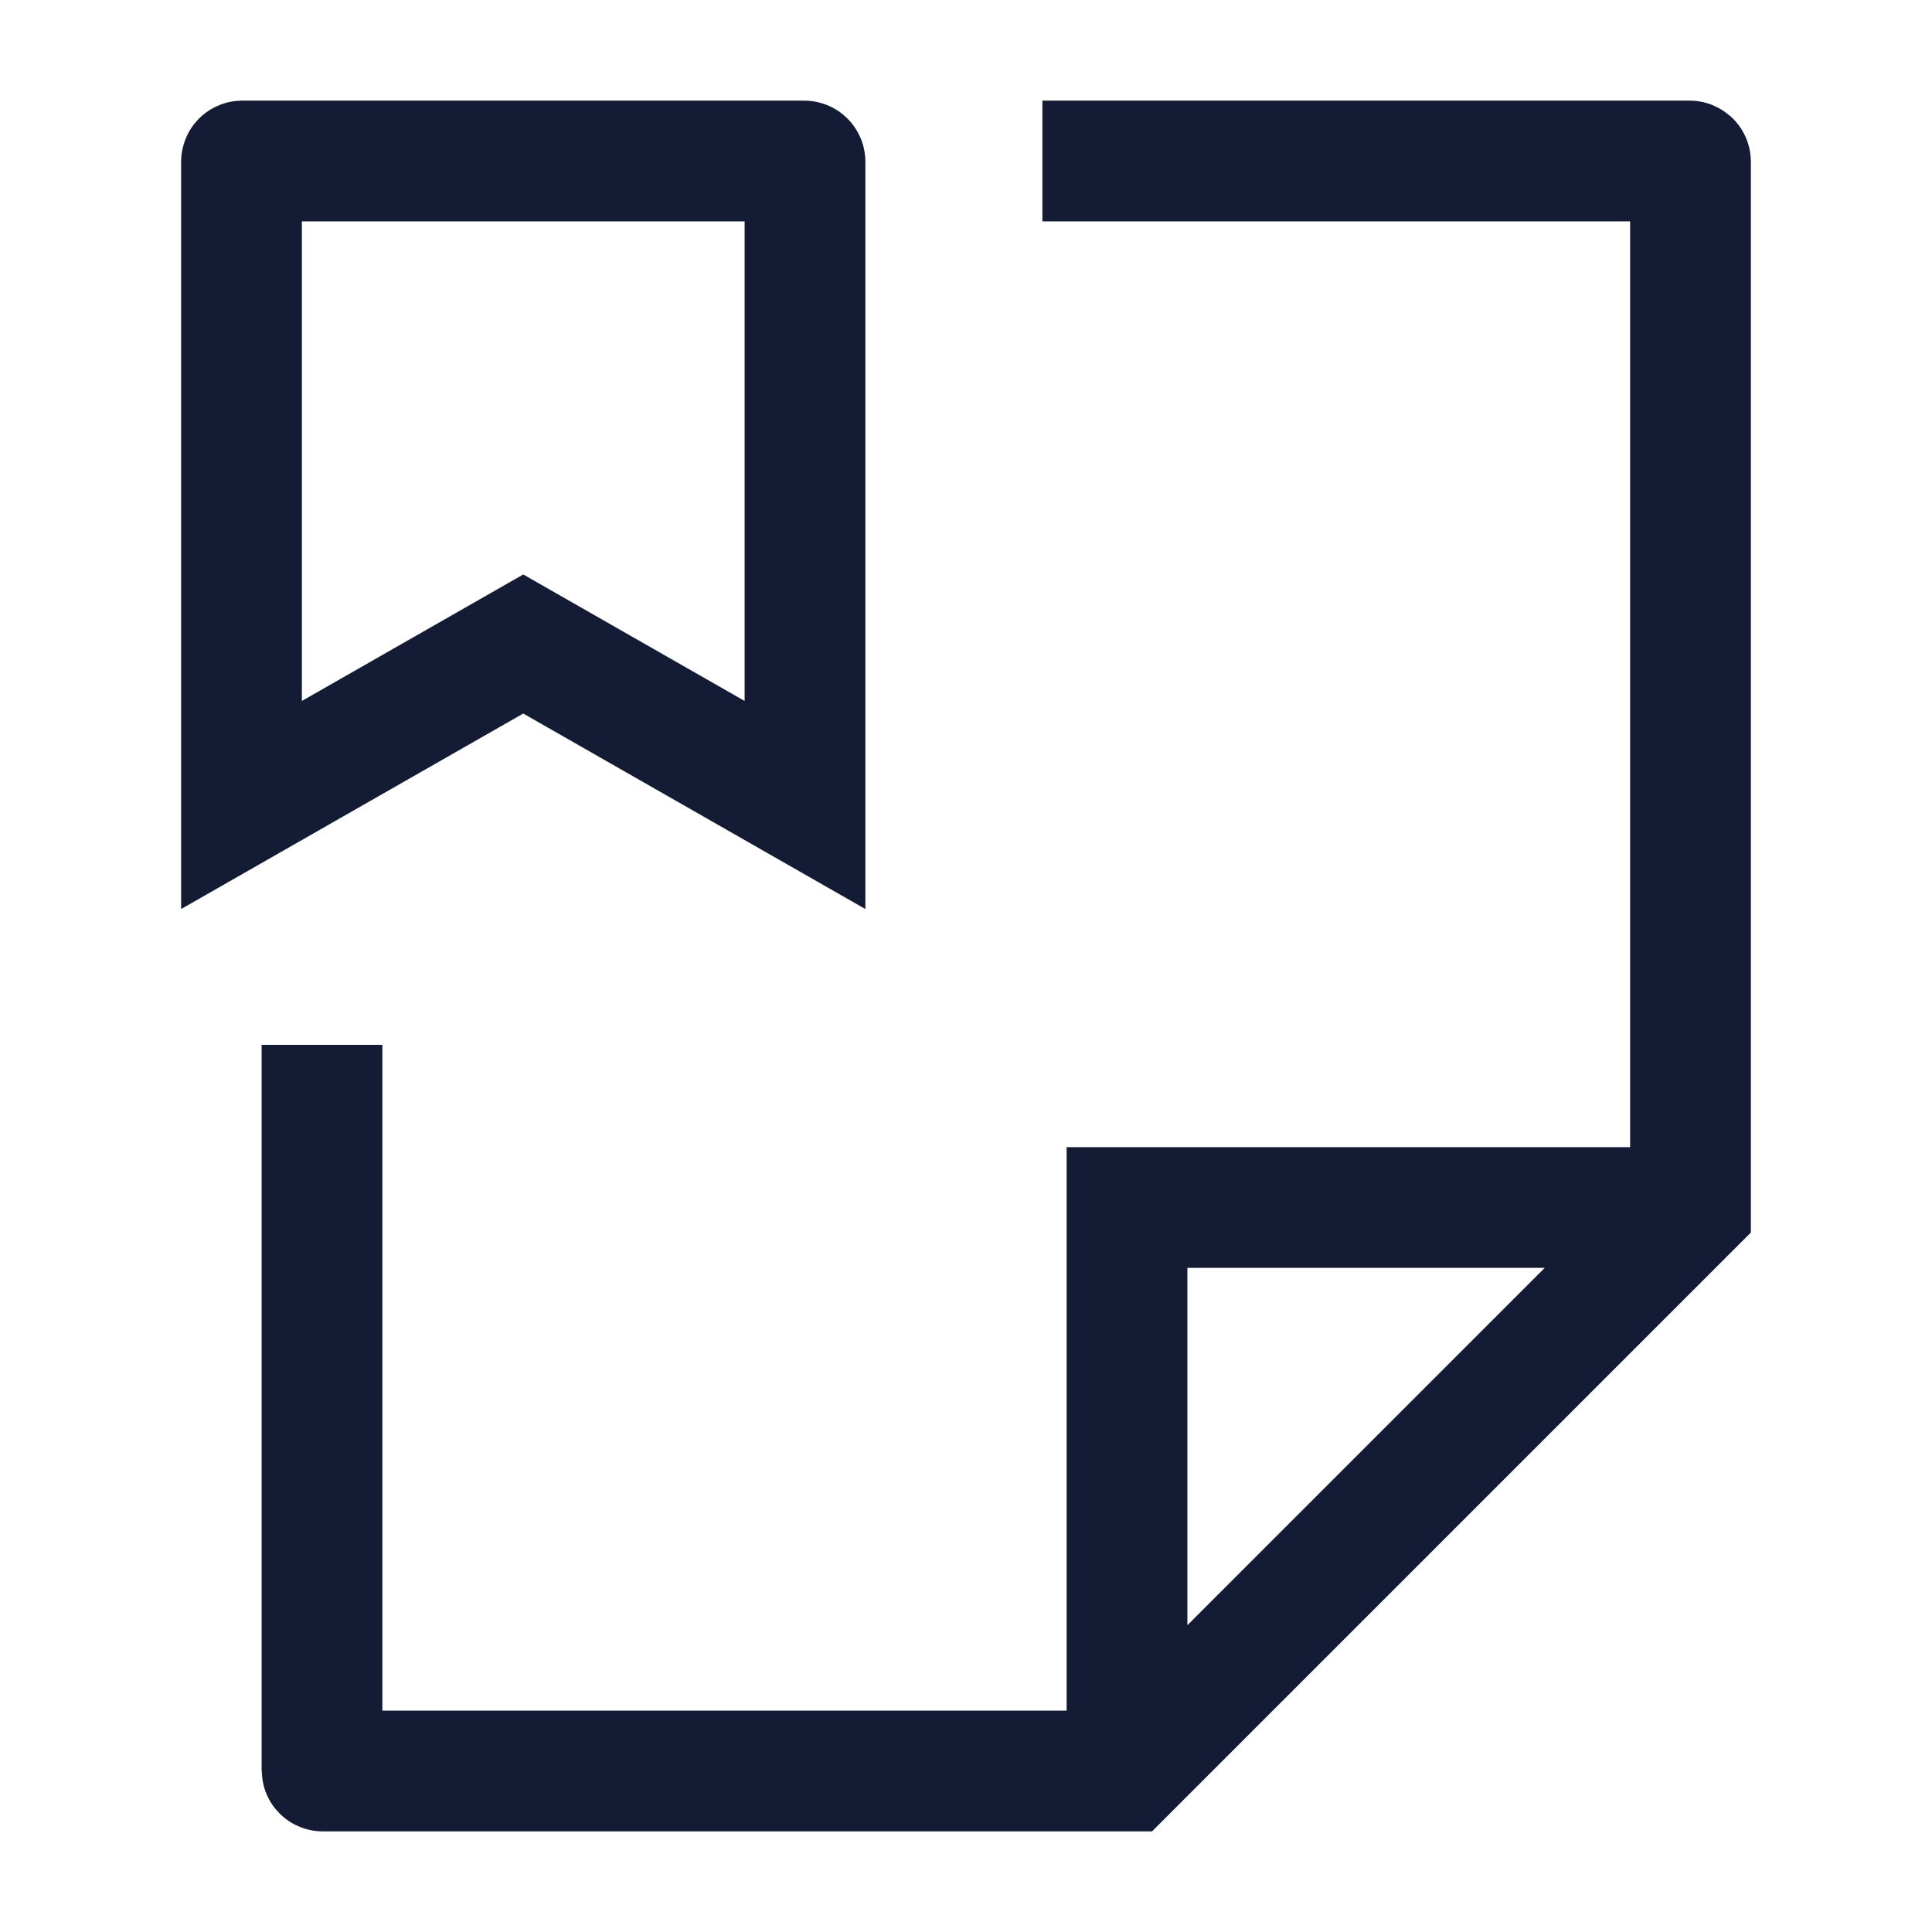 <svg width="24" height="24" viewBox="0 0 24 24" fill="none" xmlns="http://www.w3.org/2000/svg">
<path d="M12.949 2H20.99C20.995 2 21 2.004 21 2.01V15L14 22H4.01C4.004 22 4 21.995 4 21.99V12.979M20.395 15H14V21.317" stroke="#141B34" stroke-width="1.5"/>
<path d="M3.01 2H9.99C9.996 2 10 2.004 10 2.01V10L6.5 8L3 10V2.01C3 2.004 3.004 2 3.01 2Z" stroke="#141B34" stroke-width="1.5"/>
</svg>
